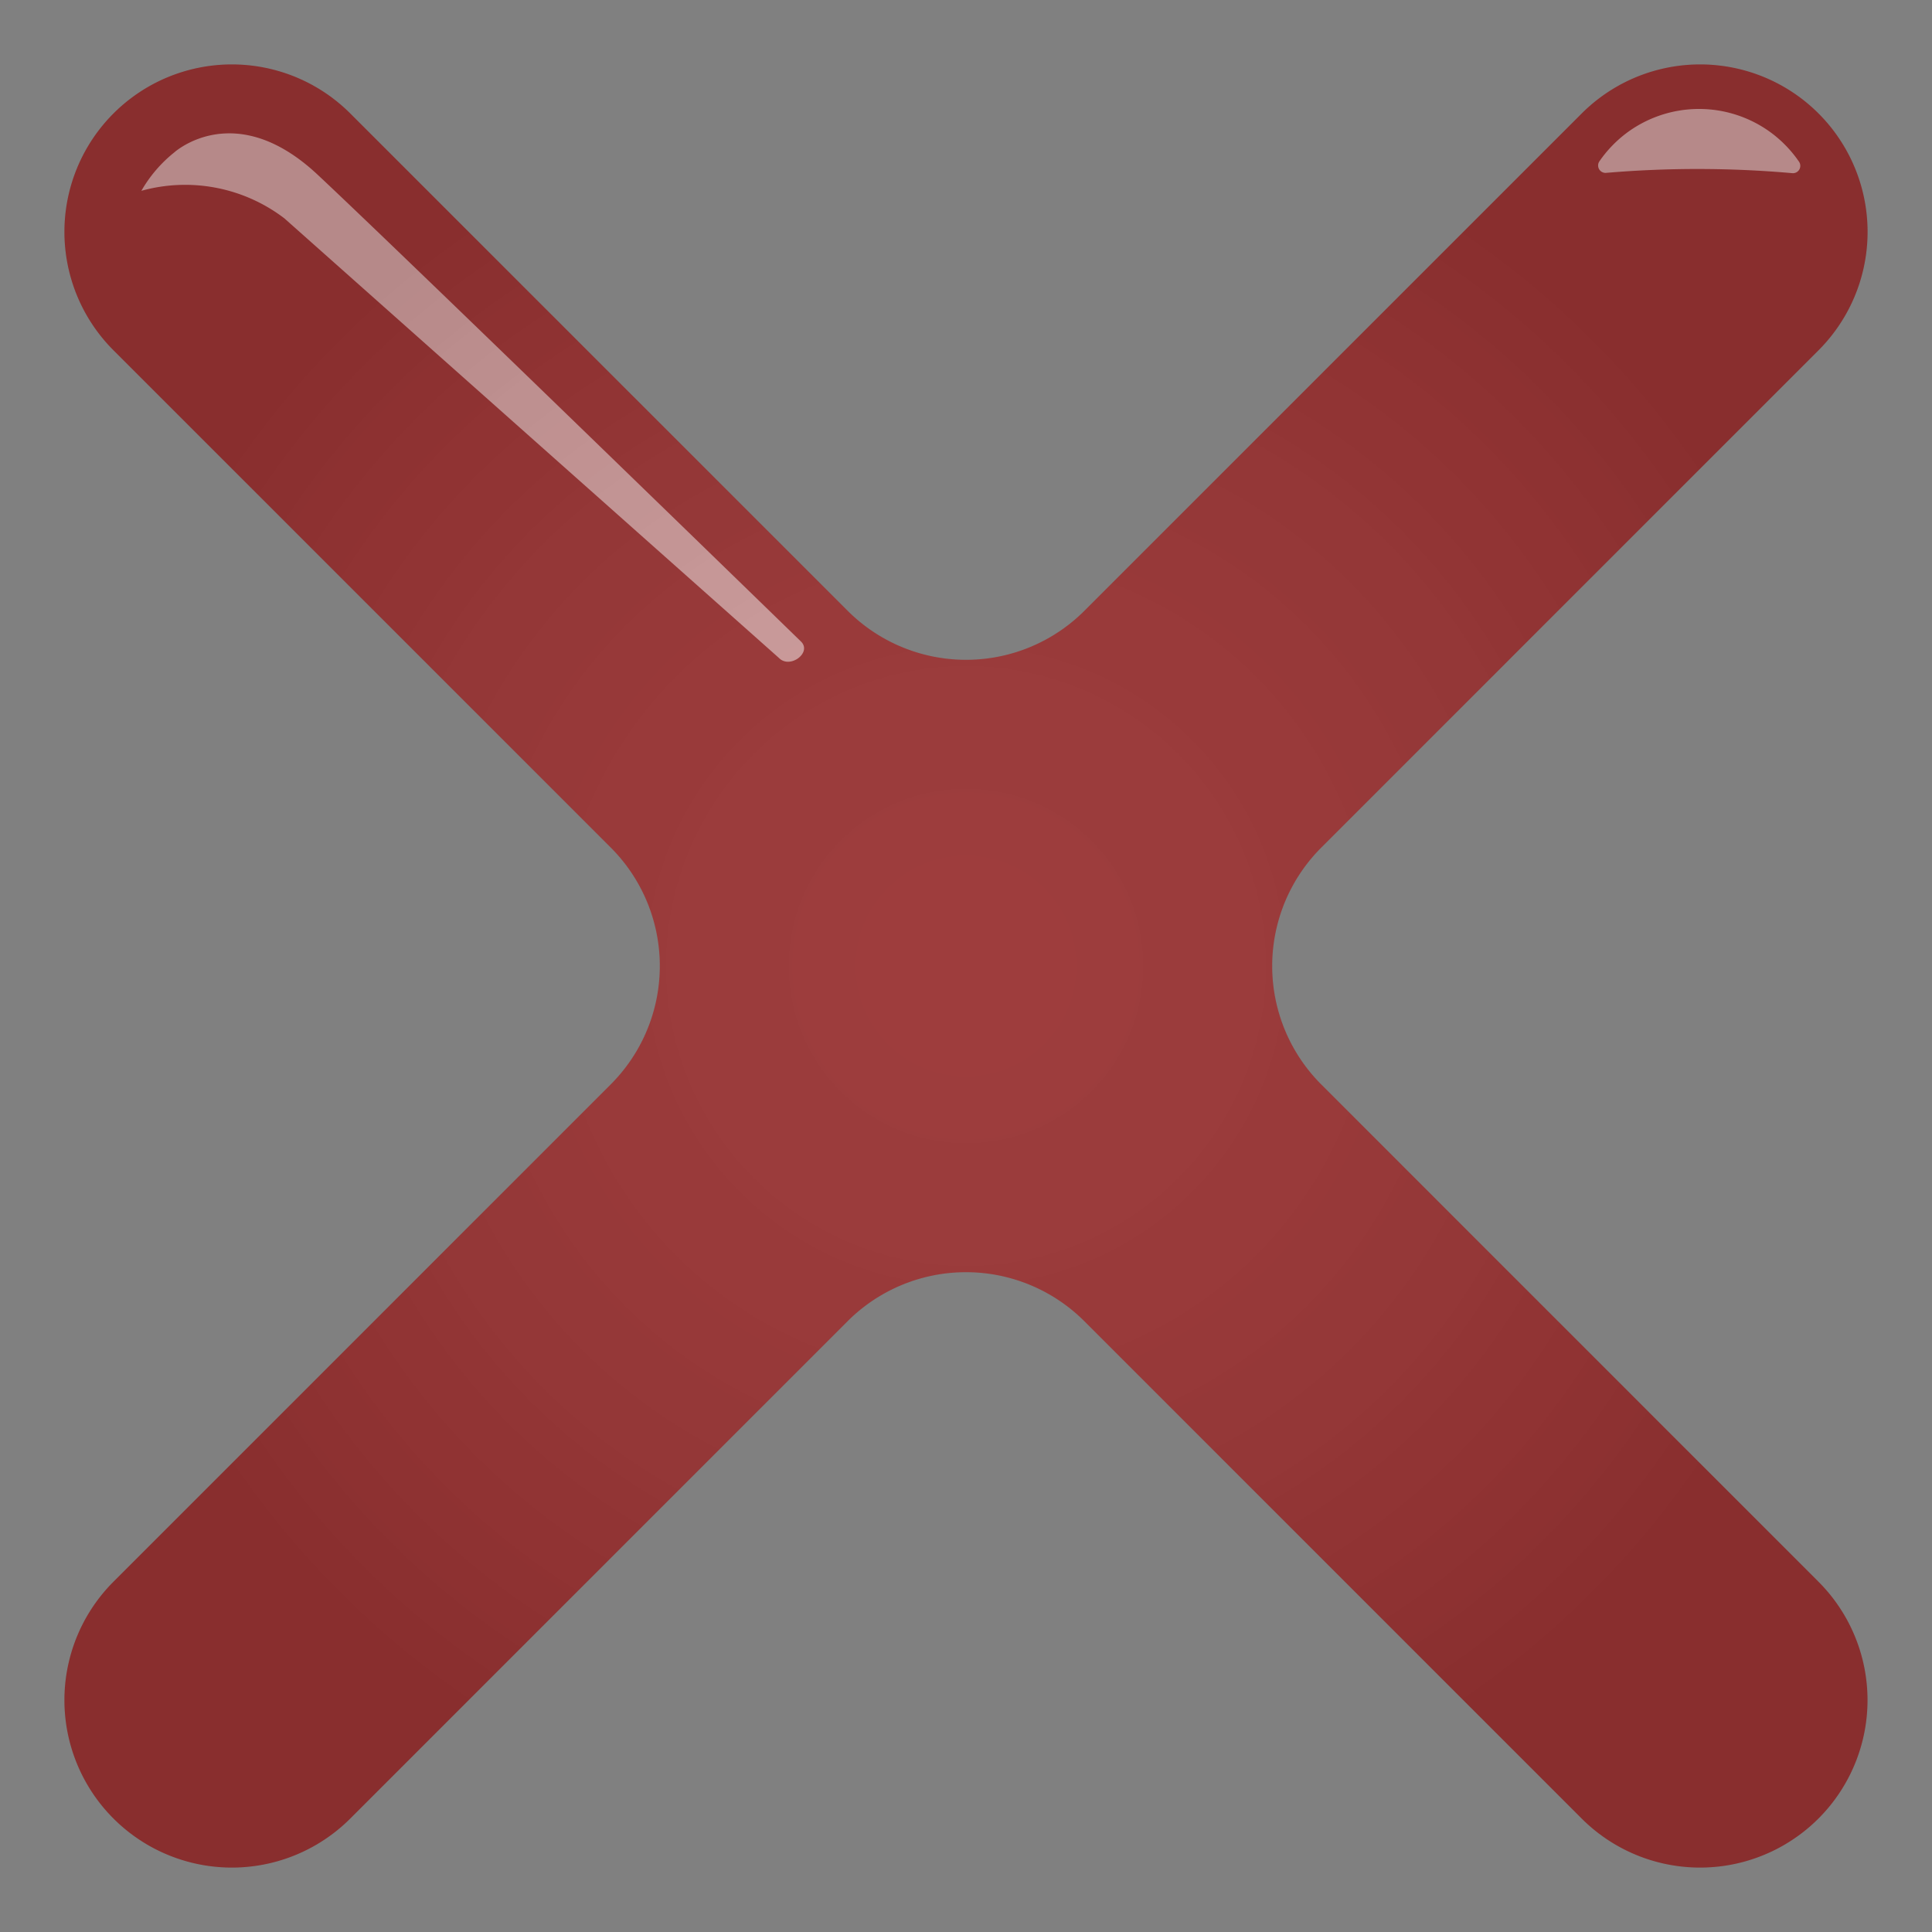 <svg xmlns="http://www.w3.org/2000/svg" xmlns:xlink="http://www.w3.org/1999/xlink" viewBox="0 0 30 30"><rect x="0" y="0" width="30" height="30" fill="#808080" stroke="none"/><defs><style>.cls-1{isolation:isolate;}.cls-2{fill:#933;}.cls-2,.cls-4{fill-rule:evenodd;}.cls-3{fill:#fff;opacity:0.5;}.cls-4{opacity:0.2;mix-blend-mode:darken;fill:url(#radial-gradient);}</style><radialGradient id="radial-gradient" cx="15" cy="15" r="14" gradientUnits="userSpaceOnUse"><stop offset="0" stop-color="#fff" stop-opacity="0.25"/><stop offset="1" stop-opacity="0.53"/></radialGradient></defs><title>close</title><g class="cls-1"><g id="Layer_1" data-name="Layer 1"><path class="cls-2" d="M28.238,1.762h0a2.6,2.6,0,0,0-3.677,0L16.839,9.484a2.6,2.6,0,0,1-3.677,0L5.439,1.762a2.6,2.6,0,0,0-3.677,0h0a2.6,2.6,0,0,0,0,3.677L9.484,13.161a2.6,2.6,0,0,1,0,3.677L1.762,24.561a2.6,2.6,0,0,0,0,3.677h0a2.6,2.6,0,0,0,3.677,0l7.722-7.722a2.6,2.6,0,0,1,3.677,0l7.722,7.722a2.6,2.6,0,0,0,3.677,0h0a2.6,2.6,0,0,0,0-3.677L20.516,16.839a2.6,2.6,0,0,1,0-3.677l7.722-7.723A2.6,2.6,0,0,0,28.238,1.762Z"/><path class="cls-3" d="M2.707,2.366s.939-.854,2.22.342S12.439,9.963,12.439,9.963c.171.171-.171.427-.341.256L4.415,3.39a2.54,2.54,0,0,0-2.22-.427A2.099,2.099,0,0,1,2.707,2.366Z"/><path class="cls-3" d="M27.518,2.073a1.882,1.882,0,0,0-2.271,0,1.901,1.901,0,0,0-.411.431.115.115,0,0,0,.106.18,16.775,16.775,0,0,1,2.89.005.114.114,0,0,0,.103-.178A1.898,1.898,0,0,0,27.518,2.073Z"/><path class="cls-4" d="M28.238,1.762h0a2.6,2.6,0,0,0-3.677,0L16.839,9.484a2.6,2.6,0,0,1-3.677,0L5.439,1.762a2.6,2.6,0,0,0-3.677,0h0a2.6,2.6,0,0,0,0,3.677L9.484,13.161a2.6,2.6,0,0,1,0,3.677L1.762,24.561a2.6,2.6,0,0,0,0,3.677h0a2.6,2.6,0,0,0,3.677,0l7.722-7.722a2.6,2.6,0,0,1,3.677,0l7.722,7.722a2.6,2.6,0,0,0,3.677,0h0a2.6,2.6,0,0,0,0-3.677L20.516,16.839a2.6,2.6,0,0,1,0-3.677l7.722-7.723A2.6,2.6,0,0,0,28.238,1.762Z"/></g></g></svg>